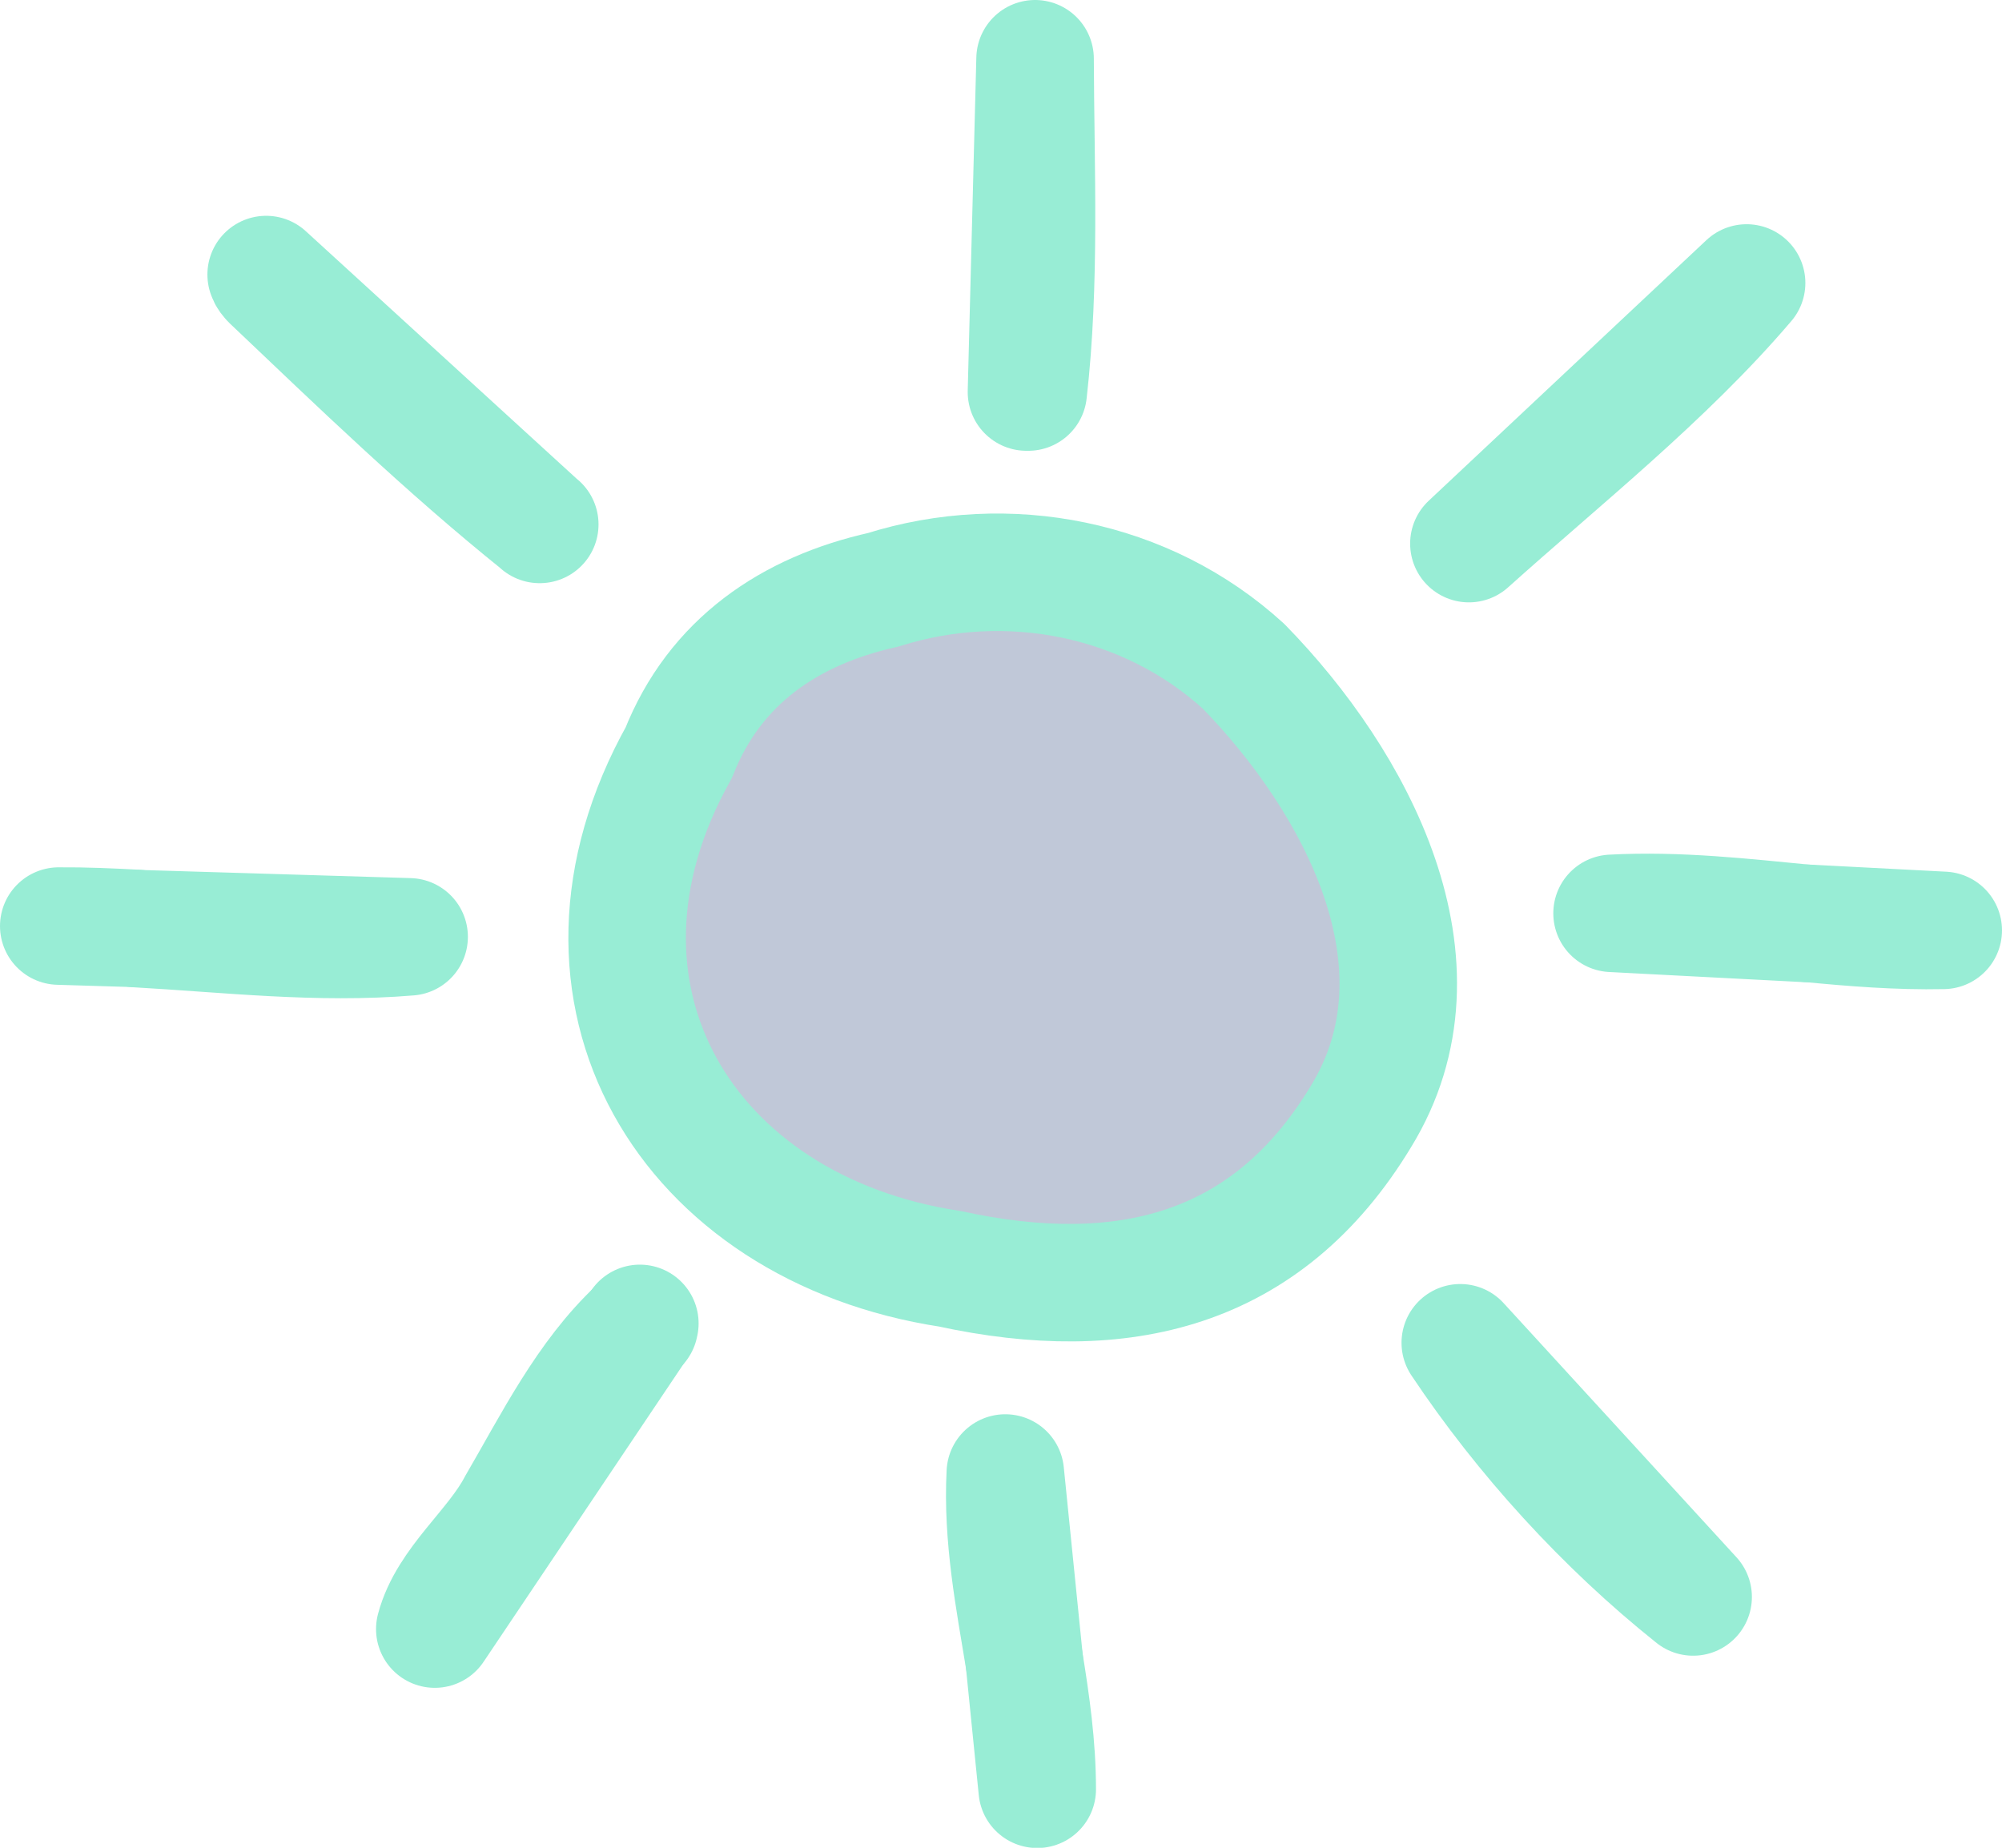 <?xml version="1.0" encoding="UTF-8"?>
<svg id="Layer_2" data-name="Layer 2" xmlns="http://www.w3.org/2000/svg" viewBox="0 0 102.22 94.36">
  <defs>
    <style>
      .cls-1 {
        fill: #c0c8d8;
        stroke: #98edd5;
        stroke-linecap: round;
        stroke-linejoin: round;
        stroke-width: 6px;
      }
    </style>
  </defs>
  <g id="Layer_1-2" data-name="Layer 1">
    <g id="sun">
      <g id="sunrays">
        <path class="cls-1" d="M52.85,3l-.44,17.02h.09c.64-5.59.37-11.36.35-17.02Z"/>
        <path class="cls-1" d="M89.18,14.45l-14.18,13.31c4.67-4.2,10.06-8.47,14.18-13.31Z"/>
        <path class="cls-1" d="M82.31,46.64l9.99.52c-3.31-.32-6.61-.7-9.99-.52Z"/>
        <path class="cls-1" d="M92.3,47.15c2.29.22,4.59.41,6.92.36l-6.92-.36Z"/>
        <path class="cls-1" d="M27.55,26.78l-13.96-12.76c.05.15.12.22.22.33,4.41,4.19,8.94,8.57,13.75,12.43Z"/>
        <path class="cls-1" d="M20.89,47.84l-13.92-.42c4.64.26,9.27.81,13.92.42Z"/>
        <path class="cls-1" d="M6.97,47.41c-1.32-.07-2.65-.13-3.97-.12l3.97.12Z"/>
        <path class="cls-1" d="M26.37,76.84c-1.16,2.21-3.54,3.96-4.17,6.35l10.33-15.39c-2.64,2.46-4.33,5.9-6.16,9.04Z"/>
        <path class="cls-1" d="M32.65,67.67s.01-.06.02-.09l-.14.21s.08-.08.12-.12Z"/>
        <path class="cls-1" d="M52.3,84.82l.66,6.55c0-2.22-.31-4.39-.66-6.55Z"/>
        <path class="cls-1" d="M52.3,84.82l-.97-9.6c-.17,3.27.45,6.43.97,9.6Z"/>
        <path class="cls-1" d="M86.45,81.55l-11.89-12.98c3.2,4.8,7.34,9.35,11.89,12.98Z"/>
      </g>
      <path id="sun_core" data-name="sun core" class="cls-1" d="M45.09,30.12c-4.75,1.06-8.59,3.65-10.43,8.31-6.89,12.33.4,24.31,13.83,26.36,8.78,1.91,16.19.18,20.99-7.76,4.8-7.8-.27-17.15-5.98-23-4.95-4.52-12.04-5.92-18.41-3.91Z"/>
    </g>
  </g>
</svg>